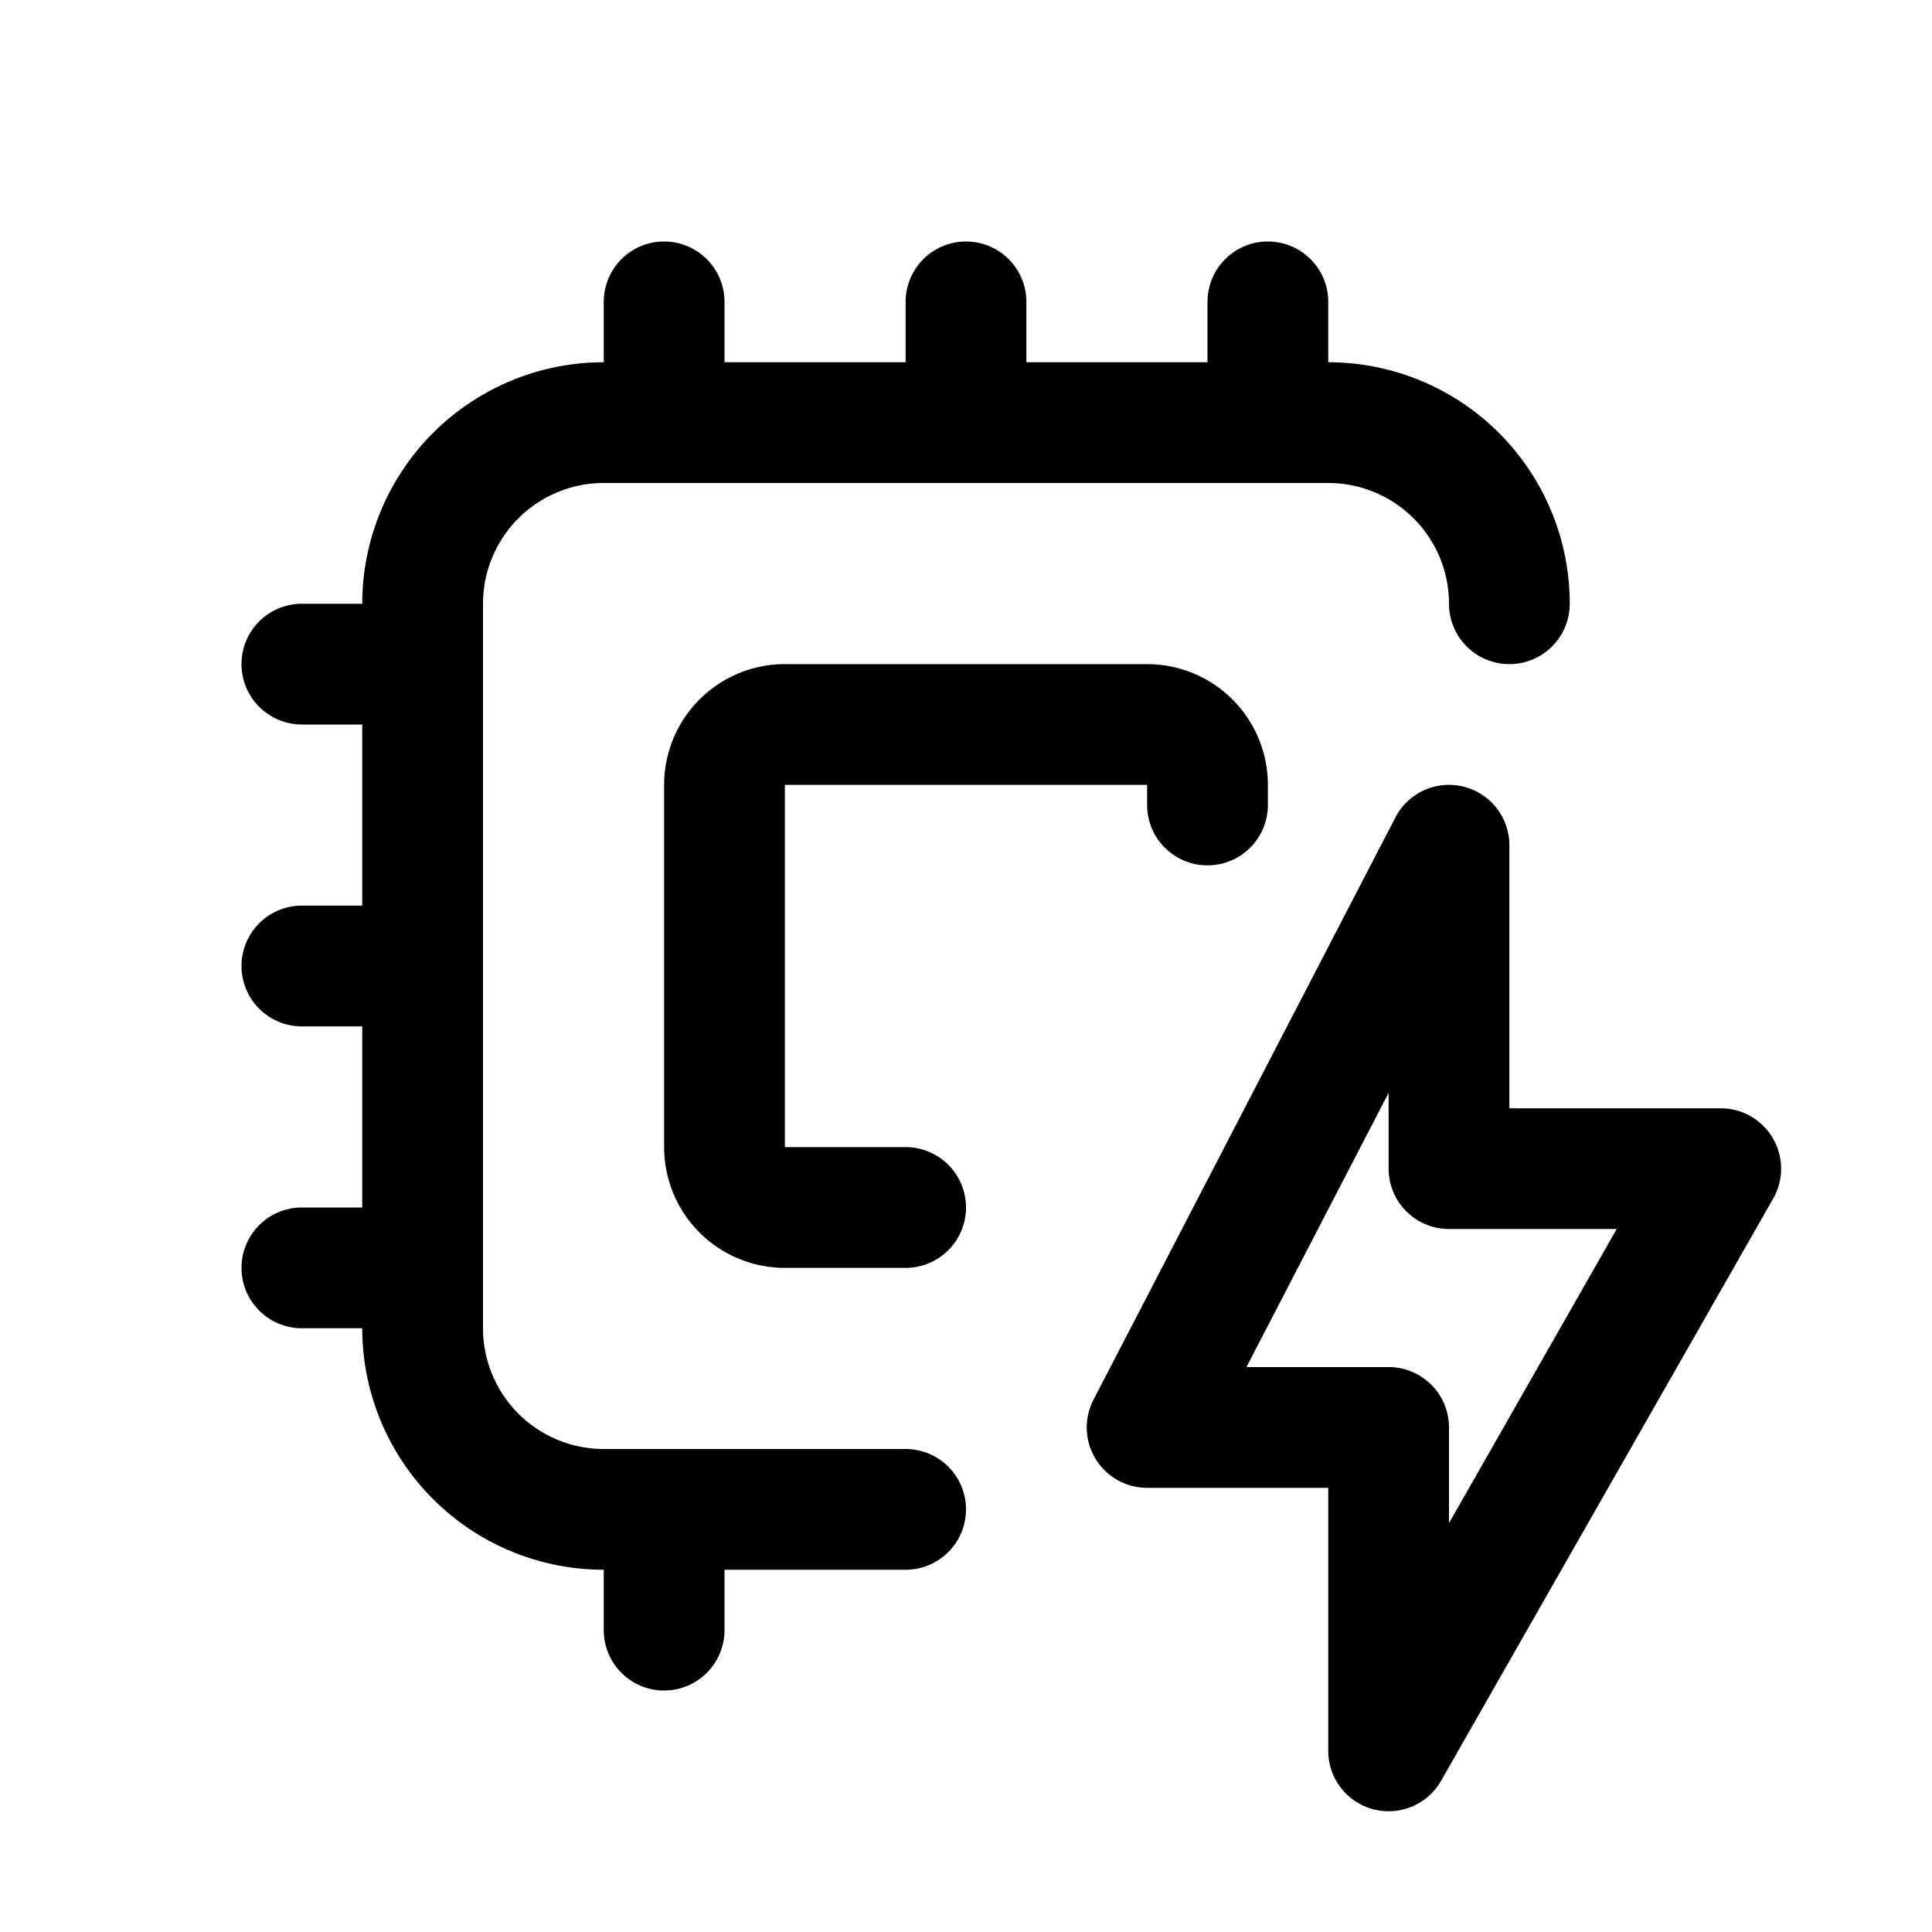 <svg width="32" height="32" fill="none" xmlns="http://www.w3.org/2000/svg"><path
    d="M22 5a1 1 0 1 0-2 0v1h-3V5a1 1 0 1 0-2 0v1h-3V5a1 1 0 1 0-2 0v1a4 4 0 0 0-4 4H5a1 1 0 1 0 0 2h1v3H5a1 1 0 1 0 0 2h1v3H5a1 1 0 1 0 0 2h1a4 4 0 0 0 4 4v1a1 1 0 1 0 2 0v-1h3a1 1 0 1 0 0-2h-5a2 2 0 0 1-2-2V10a2 2 0 0 1 2-2h12a2 2 0 0 1 2 2 1 1 0 1 0 2 0 4 4 0 0 0-4-4V5Z"
    fill="#000"
  /><path
    d="M13 11a2 2 0 0 0-2 2v6a2 2 0 0 0 2 2h2a1 1 0 1 0 0-2h-2v-6h6v.333a1 1 0 1 0 2 0V13a2 2 0 0 0-2-2h-6Z"
    fill="#000"
  /><path
    fill-rule="evenodd"
    clip-rule="evenodd"
    d="M25 14a1 1 0 0 0-1.888-.46l-5 9.643a1 1 0 0 0 .888 1.46h3V29a1 1 0 0 0 1.869.495l5.5-9.642a1 1 0 0 0-.869-1.496H25V14Zm-2 8.643h-2.355L23 18.1v1.256a1 1 0 0 0 1 1h2.778L24 25.228v-1.585a1 1 0 0 0-1-1Z"
    fill="#000"
  /></svg>
